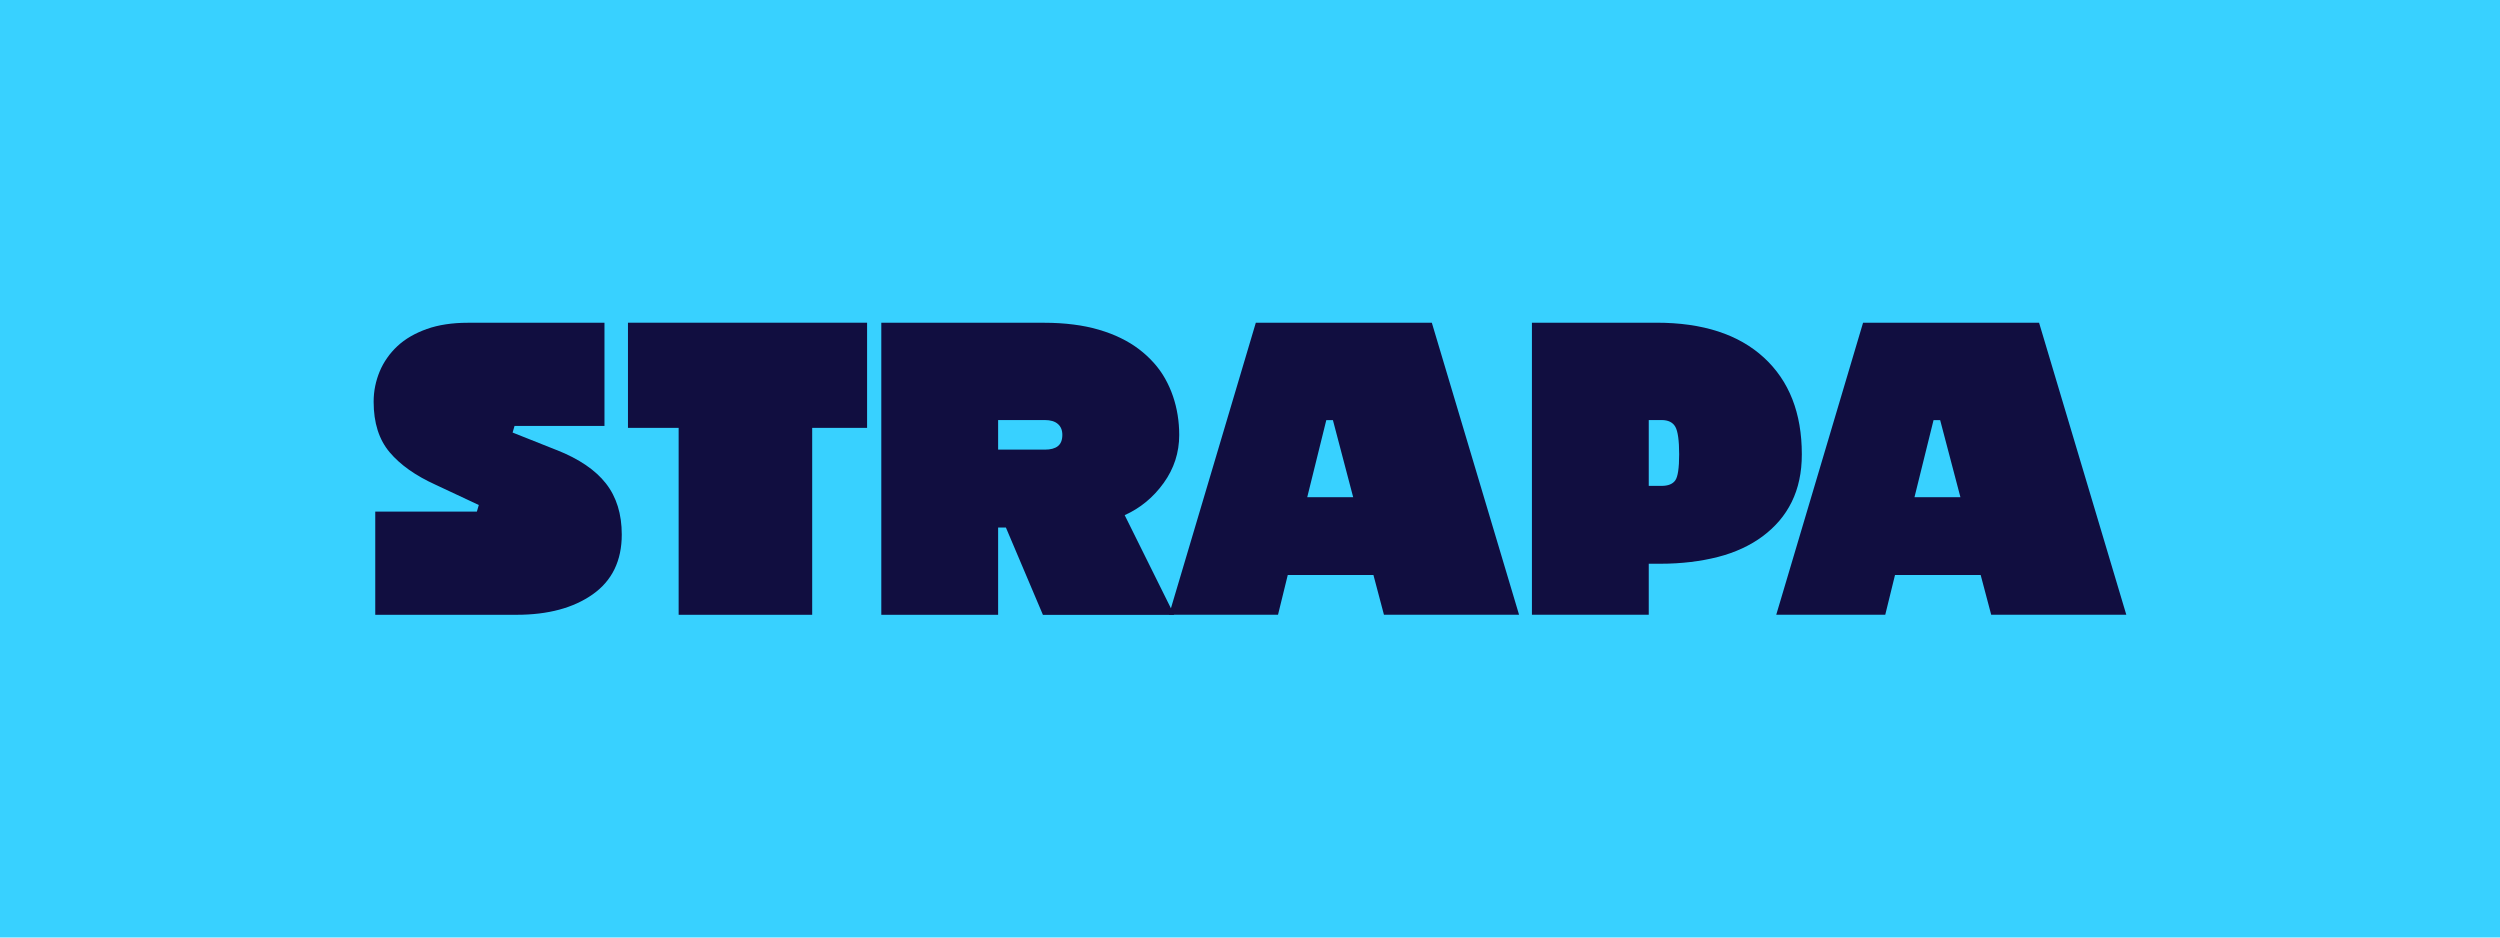 <?xml version="1.0" encoding="UTF-8"?>
<svg id="Layer_1" xmlns="http://www.w3.org/2000/svg" viewBox="0 0 480 180">
  <defs>
    <style>
      .cls-1 {
        fill: #110e40;
      }

      .cls-2 {
        fill: #38d1ff;
      }
    </style>
  </defs>
  <rect class="cls-2" x="0" y="-.63" width="480" height="181.25"/>
  <g>
    <path class="cls-1" d="M106.89,86.41c4.29,1.7,7.44,3.84,9.46,6.43s3.03,5.86,3.03,9.79c0,5.03-1.86,8.86-5.57,11.48-3.71,2.62-8.59,3.93-14.62,3.93h-27.14v-19.81h19.51l.37-1.27-8.3-3.89c-3.84-1.74-6.78-3.82-8.82-6.24-2.04-2.42-3.07-5.64-3.07-9.68,0-1.05.1-2.06.3-3.03.2-.97.49-1.91.86-2.8.37-.9.85-1.76,1.42-2.58.57-.82,1.23-1.58,1.98-2.28.75-.7,1.59-1.32,2.54-1.87.95-.55,1.98-1.02,3.1-1.42,1.12-.4,2.34-.7,3.66-.9,1.32-.2,2.73-.3,4.22-.3h26.24v19.81h-17.27l-.37,1.27,8.45,3.36Z"/>
    <path class="cls-1" d="M130.29,82.15h-9.72v-20.19h45.91v20.19h-10.54v35.89h-25.64v-35.89Z"/>
    <path class="cls-1" d="M193.14,101.29h-1.5v16.75h-22.43v-56.07h31.25c1.99,0,3.87.11,5.64.34,1.77.22,3.41.56,4.93,1.01,1.52.45,2.92.98,4.19,1.61,1.27.62,2.43,1.33,3.48,2.13,1.05.8,1.99,1.67,2.84,2.62.85.95,1.57,1.96,2.17,3.03.6,1.07,1.1,2.19,1.5,3.36.4,1.17.7,2.38.9,3.63.2,1.25.3,2.52.3,3.81,0,3.39-1,6.47-2.99,9.23-1.99,2.77-4.49,4.82-7.48,6.17l9.5,19.14h-25.2l-7.1-16.75ZM191.64,80.65v5.68h8.97c1.1,0,1.93-.22,2.5-.67.57-.45.86-1.17.86-2.17,0-.9-.29-1.6-.86-2.09-.57-.5-1.41-.75-2.5-.75h-8.97Z"/>
    <path class="cls-1" d="M241.12,61.96h33.79l16.75,56.07h-25.94l-2.02-7.63h-16.45l-1.87,7.63h-20.93l16.67-56.07ZM250.99,95.46h8.82l-3.89-14.8h-1.27l-3.66,14.8Z"/>
    <path class="cls-1" d="M316.56,108.24v9.79h-22.43v-56.07h23.93c8.87,0,15.74,2.23,20.6,6.69,4.86,4.46,7.29,10.65,7.29,18.58,0,1.75-.16,3.38-.49,4.9-.32,1.52-.81,2.94-1.46,4.26-.65,1.32-1.45,2.53-2.39,3.63-.95,1.1-2.01,2.08-3.18,2.95-1.17.87-2.48,1.65-3.93,2.32-1.45.67-2.99,1.22-4.64,1.64-1.64.42-3.39.75-5.23.97-1.84.22-3.79.34-5.83.34h-2.24ZM316.56,80.65v12.64h2.47c1.24,0,2.12-.35,2.62-1.05.5-.7.75-2.37.75-5.01s-.25-4.46-.75-5.31c-.5-.85-1.37-1.27-2.62-1.27h-2.47Z"/>
    <path class="cls-1" d="M357.71,61.96h33.79l16.75,56.07h-25.94l-2.02-7.63h-16.45l-1.87,7.63h-20.93l16.67-56.07ZM367.58,95.46h8.82l-3.89-14.8h-1.27l-3.66,14.8Z"/>
  </g>
</svg>